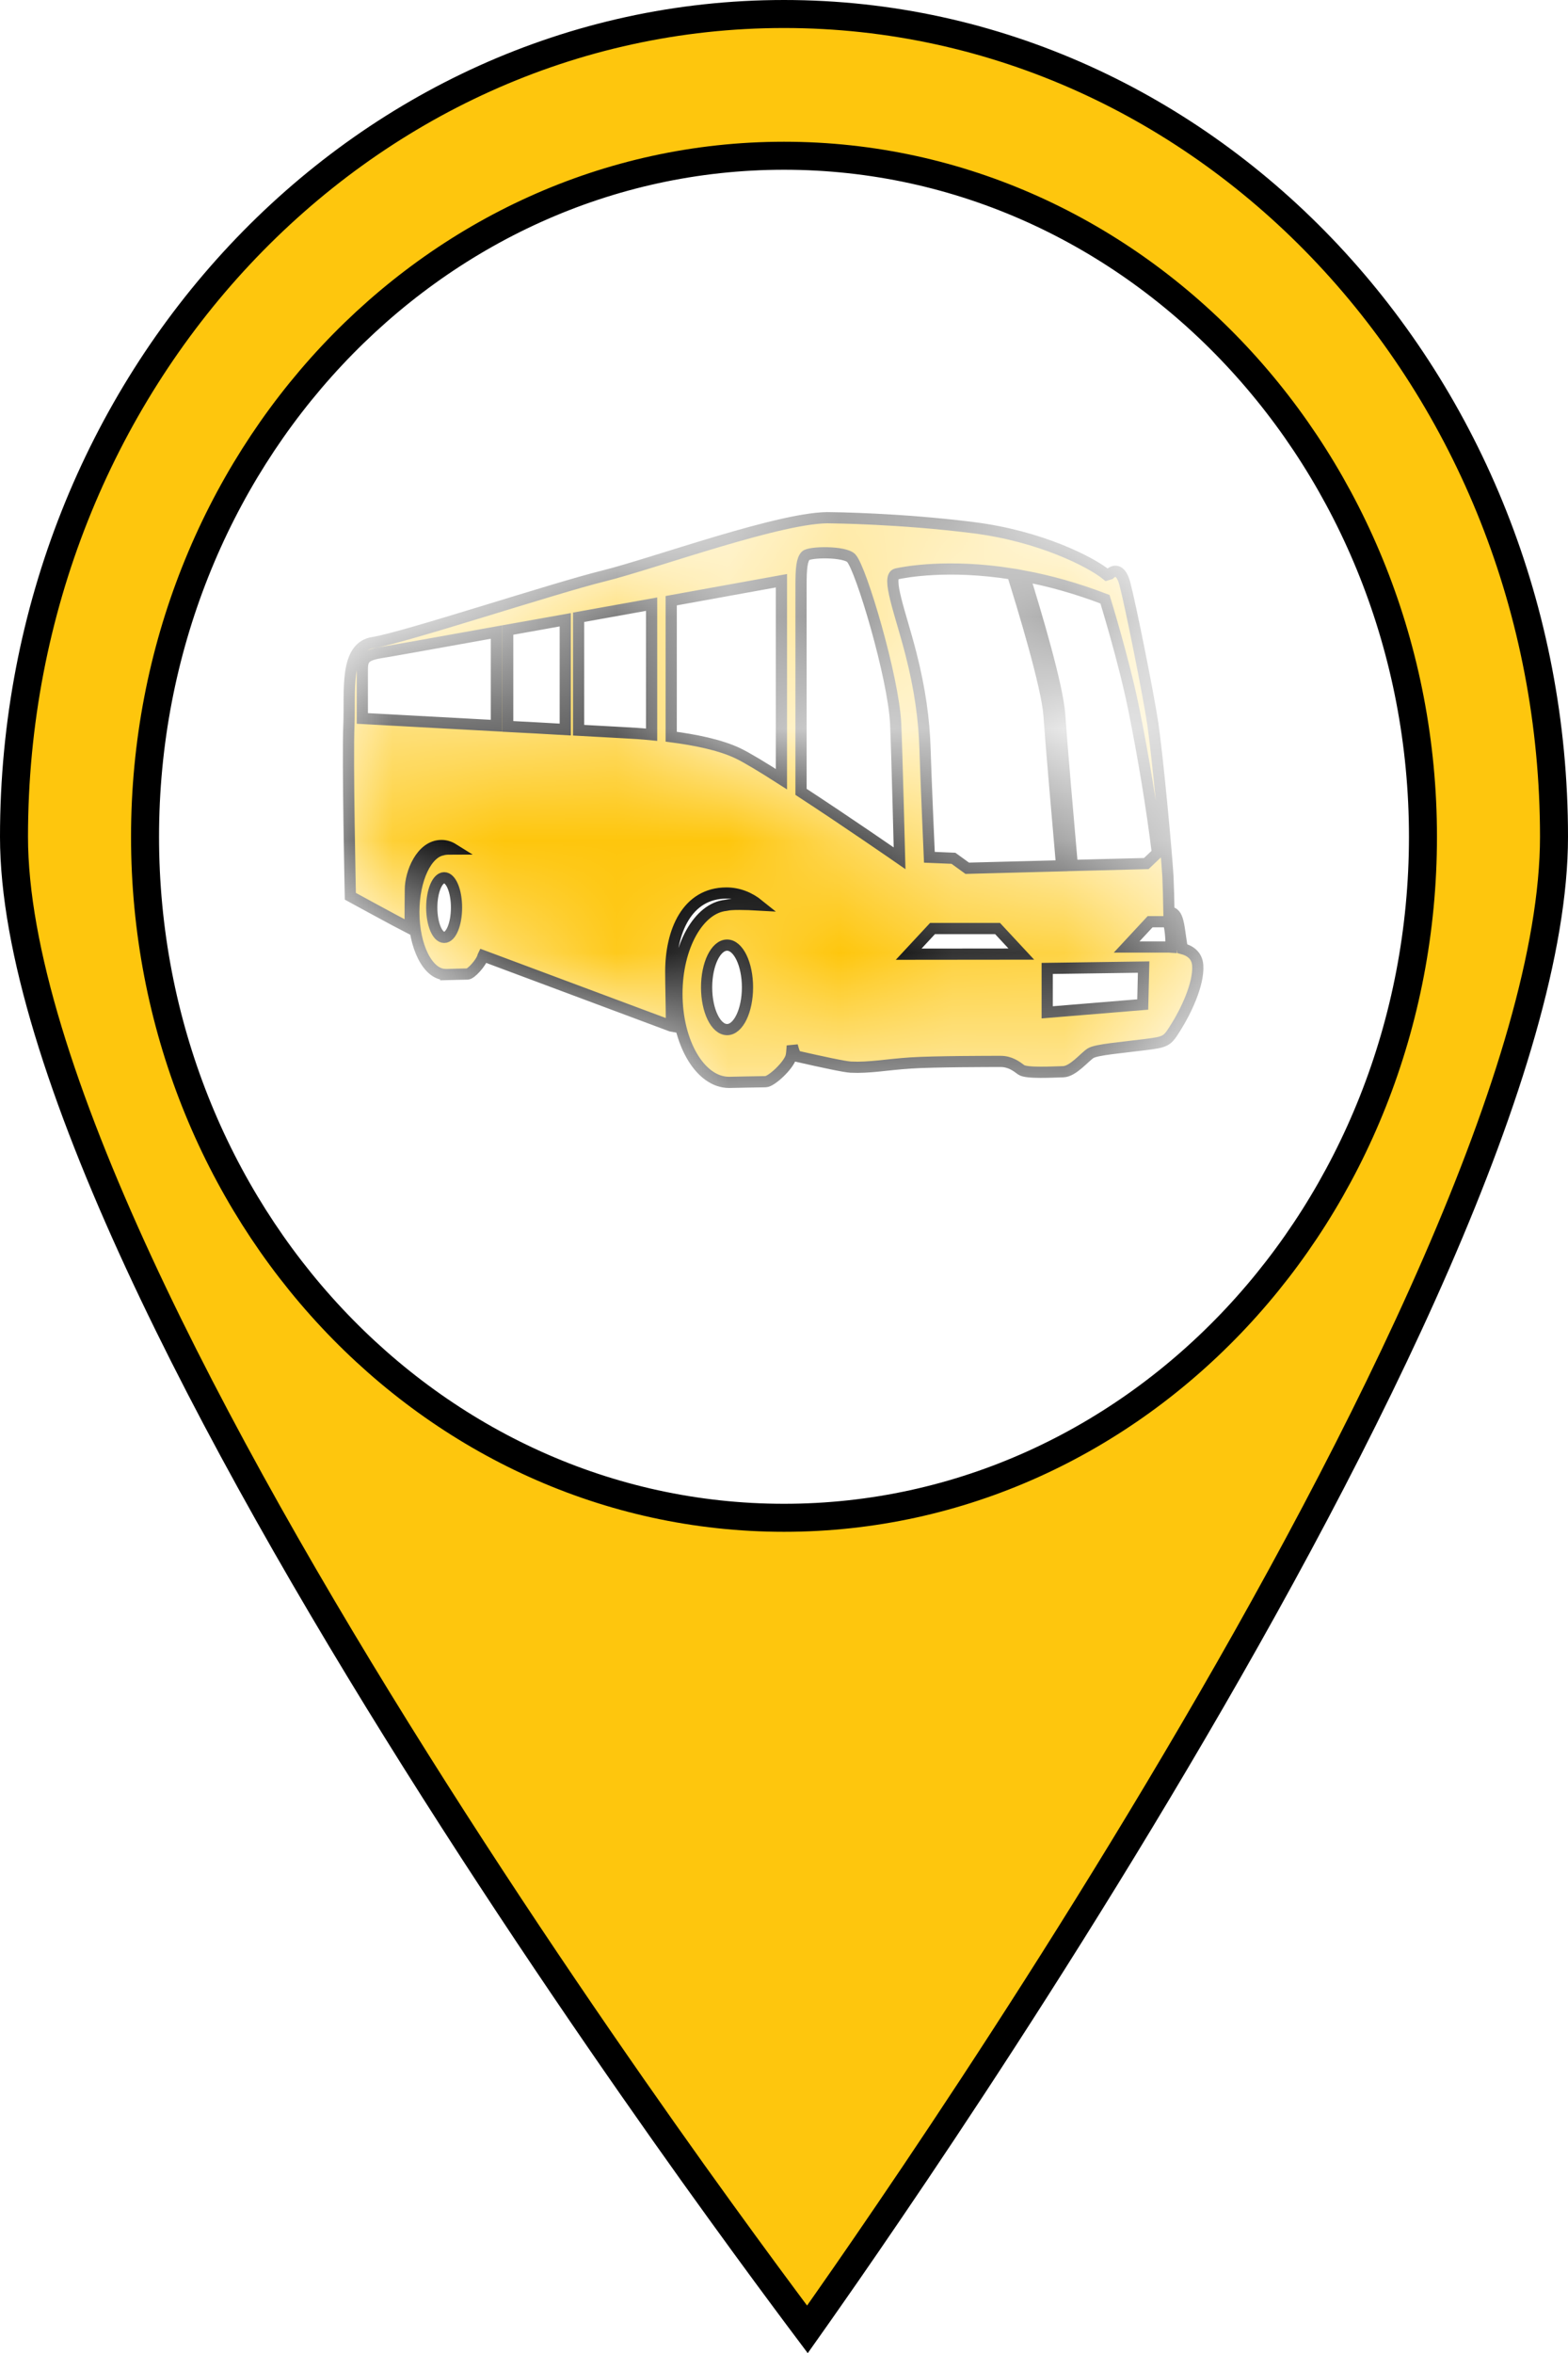 <svg width="14" height="21" viewBox="0 0 14 21" fill="none" xmlns="http://www.w3.org/2000/svg">
<path d="M7.209 20.789C7.158 20.721 7.088 20.628 7.003 20.513C6.806 20.248 6.525 19.865 6.187 19.393C5.512 18.448 4.612 17.145 3.712 15.714C2.812 14.283 1.913 12.725 1.24 11.27C0.565 9.81 0.125 8.47 0.125 7.468C0.125 3.406 3.211 0.125 7 0.125C10.789 0.125 13.875 3.406 13.875 7.468C13.875 8.472 13.46 9.813 12.825 11.272C12.191 12.728 11.346 14.285 10.498 15.717C9.652 17.148 8.805 18.451 8.169 19.396C7.851 19.868 7.587 20.251 7.401 20.516C7.322 20.63 7.257 20.721 7.209 20.789ZM12.705 7.468C12.705 4.119 10.158 1.39 7 1.39C3.842 1.39 1.295 4.119 1.295 7.468C1.295 10.817 3.842 13.546 7 13.546C10.158 13.546 12.705 10.817 12.705 7.468Z" fill="#FEC60D" stroke="black" stroke-width="0.25"/>
<mask id="path-2-inside-1" fill="white">
<path d="M10.694 8.615C10.687 8.523 10.621 8.483 10.556 8.466C10.522 8.267 10.527 8.139 10.438 8.142C10.438 8.142 10.438 8.143 10.437 8.143C10.435 8.03 10.432 7.91 10.428 7.823C10.416 7.606 10.333 6.728 10.293 6.46C10.253 6.192 10.091 5.387 10.043 5.208C9.995 5.029 9.908 5.123 9.908 5.123L9.882 5.131C9.743 5.017 9.29 4.784 8.688 4.709C8.03 4.626 7.424 4.621 7.424 4.621C7.006 4.601 5.84 5.029 5.39 5.14C4.94 5.251 3.599 5.694 3.334 5.734C3.07 5.773 3.128 6.176 3.115 6.474C3.102 6.773 3.128 7.999 3.128 7.999C3.128 7.999 3.547 8.228 3.663 8.287C3.661 8.14 3.664 7.977 3.664 7.937C3.664 7.796 3.759 7.546 3.942 7.546C3.979 7.546 4.014 7.557 4.046 7.577C4.009 7.577 3.978 7.578 3.963 7.582C3.961 7.583 3.959 7.584 3.958 7.584C3.811 7.603 3.695 7.844 3.695 8.14C3.695 8.448 3.821 8.697 3.976 8.697C3.977 8.697 3.978 8.697 3.978 8.697C3.979 8.697 3.979 8.698 3.979 8.698C4.018 8.697 4.143 8.693 4.174 8.693C4.205 8.693 4.297 8.593 4.312 8.535C4.312 8.534 4.312 8.532 4.313 8.53C4.99 8.783 5.987 9.155 5.987 9.155C5.987 9.155 5.99 9.155 5.995 9.156C5.994 8.936 5.989 8.806 5.989 8.672C5.989 8.316 6.132 7.97 6.486 7.97C6.592 7.97 6.691 8.009 6.775 8.077C6.652 8.07 6.531 8.068 6.486 8.079C6.485 8.079 6.484 8.08 6.482 8.08C6.238 8.104 6.044 8.448 6.044 8.869C6.044 9.306 6.252 9.66 6.509 9.66C6.51 9.66 6.511 9.66 6.512 9.66C6.513 9.66 6.513 9.66 6.514 9.66C6.577 9.659 6.784 9.654 6.835 9.654C6.886 9.654 7.04 9.512 7.063 9.43C7.067 9.417 7.071 9.382 7.074 9.333C7.083 9.368 7.093 9.4 7.107 9.425C7.344 9.479 7.541 9.521 7.596 9.524C7.763 9.532 7.916 9.501 8.128 9.487C8.339 9.473 8.851 9.473 8.934 9.473C9.017 9.473 9.073 9.514 9.118 9.548C9.164 9.582 9.406 9.567 9.493 9.565C9.581 9.563 9.686 9.431 9.739 9.399C9.793 9.367 10.013 9.35 10.216 9.324C10.418 9.299 10.42 9.294 10.501 9.164C10.583 9.034 10.706 8.785 10.694 8.615ZM3.855 8.1C3.855 7.953 3.905 7.834 3.966 7.834C4.027 7.834 4.076 7.953 4.076 8.1C4.076 8.247 4.027 8.366 3.966 8.366C3.905 8.366 3.855 8.247 3.855 8.1ZM4.432 6.477C3.836 6.445 3.235 6.412 3.235 6.412C3.235 6.412 3.235 6.097 3.235 5.995C3.235 5.893 3.239 5.85 3.402 5.824C3.456 5.816 3.883 5.74 4.432 5.641V6.477ZM5.047 6.511C4.89 6.502 4.713 6.492 4.533 6.483V5.623C4.697 5.594 4.871 5.562 5.047 5.531V6.511ZM5.818 6.557C5.728 6.548 5.646 6.543 5.584 6.54C5.531 6.537 5.374 6.528 5.166 6.517V5.509C5.385 5.47 5.607 5.43 5.818 5.392V6.557H5.818ZM5.993 6.575V5.361C6.411 5.285 6.774 5.22 6.977 5.183V6.954C6.81 6.847 6.666 6.76 6.588 6.723C6.427 6.646 6.2 6.602 5.993 6.575ZM6.309 8.812C6.309 8.604 6.391 8.435 6.492 8.435C6.592 8.435 6.674 8.604 6.674 8.812C6.674 9.02 6.592 9.189 6.492 9.189C6.391 9.189 6.309 9.02 6.309 8.812ZM9.866 5.348C9.866 5.348 10.032 5.884 10.12 6.314C10.21 6.757 10.286 7.221 10.334 7.613L10.235 7.707L9.574 7.724C9.542 7.363 9.478 6.623 9.461 6.374C9.442 6.114 9.244 5.454 9.147 5.142C9.365 5.183 9.606 5.248 9.866 5.348ZM7.152 7.067C7.152 7.067 7.152 5.369 7.152 5.22C7.152 5.071 7.16 4.995 7.193 4.96C7.226 4.924 7.539 4.919 7.6 4.981C7.687 5.071 7.977 6.042 7.997 6.459C8.008 6.693 8.032 7.66 8.032 7.66C8.032 7.66 7.566 7.337 7.152 7.067ZM8.113 8.516L8.326 8.287H8.907L9.119 8.515L8.113 8.516ZM8.636 7.749L8.513 7.66L8.298 7.651C8.298 7.651 8.266 6.923 8.259 6.68C8.251 6.425 8.215 6.152 8.132 5.829C8.039 5.468 7.91 5.143 8.005 5.122C8.072 5.107 8.462 5.031 9.04 5.123C9.129 5.405 9.347 6.121 9.366 6.382C9.383 6.63 9.447 7.363 9.479 7.727L8.636 7.749ZM10.203 8.965L9.35 9.035V8.643L10.211 8.631L10.203 8.965ZM10.425 8.452C10.385 8.452 10.059 8.452 10.059 8.452L10.269 8.226H10.416C10.451 8.226 10.456 8.391 10.457 8.453C10.443 8.452 10.432 8.452 10.425 8.452Z"/>
</mask>
<path d="M10.694 8.615C10.687 8.523 10.621 8.483 10.556 8.466C10.522 8.267 10.527 8.139 10.438 8.142C10.438 8.142 10.438 8.143 10.437 8.143C10.435 8.03 10.432 7.91 10.428 7.823C10.416 7.606 10.333 6.728 10.293 6.46C10.253 6.192 10.091 5.387 10.043 5.208C9.995 5.029 9.908 5.123 9.908 5.123L9.882 5.131C9.743 5.017 9.29 4.784 8.688 4.709C8.03 4.626 7.424 4.621 7.424 4.621C7.006 4.601 5.84 5.029 5.39 5.14C4.94 5.251 3.599 5.694 3.334 5.734C3.07 5.773 3.128 6.176 3.115 6.474C3.102 6.773 3.128 7.999 3.128 7.999C3.128 7.999 3.547 8.228 3.663 8.287C3.661 8.14 3.664 7.977 3.664 7.937C3.664 7.796 3.759 7.546 3.942 7.546C3.979 7.546 4.014 7.557 4.046 7.577C4.009 7.577 3.978 7.578 3.963 7.582C3.961 7.583 3.959 7.584 3.958 7.584C3.811 7.603 3.695 7.844 3.695 8.14C3.695 8.448 3.821 8.697 3.976 8.697C3.977 8.697 3.978 8.697 3.978 8.697C3.979 8.697 3.979 8.698 3.979 8.698C4.018 8.697 4.143 8.693 4.174 8.693C4.205 8.693 4.297 8.593 4.312 8.535C4.312 8.534 4.312 8.532 4.313 8.53C4.99 8.783 5.987 9.155 5.987 9.155C5.987 9.155 5.99 9.155 5.995 9.156C5.994 8.936 5.989 8.806 5.989 8.672C5.989 8.316 6.132 7.97 6.486 7.97C6.592 7.97 6.691 8.009 6.775 8.077C6.652 8.07 6.531 8.068 6.486 8.079C6.485 8.079 6.484 8.08 6.482 8.08C6.238 8.104 6.044 8.448 6.044 8.869C6.044 9.306 6.252 9.66 6.509 9.66C6.51 9.66 6.511 9.66 6.512 9.66C6.513 9.66 6.513 9.66 6.514 9.66C6.577 9.659 6.784 9.654 6.835 9.654C6.886 9.654 7.04 9.512 7.063 9.43C7.067 9.417 7.071 9.382 7.074 9.333C7.083 9.368 7.093 9.4 7.107 9.425C7.344 9.479 7.541 9.521 7.596 9.524C7.763 9.532 7.916 9.501 8.128 9.487C8.339 9.473 8.851 9.473 8.934 9.473C9.017 9.473 9.073 9.514 9.118 9.548C9.164 9.582 9.406 9.567 9.493 9.565C9.581 9.563 9.686 9.431 9.739 9.399C9.793 9.367 10.013 9.35 10.216 9.324C10.418 9.299 10.42 9.294 10.501 9.164C10.583 9.034 10.706 8.785 10.694 8.615ZM3.855 8.1C3.855 7.953 3.905 7.834 3.966 7.834C4.027 7.834 4.076 7.953 4.076 8.1C4.076 8.247 4.027 8.366 3.966 8.366C3.905 8.366 3.855 8.247 3.855 8.1ZM4.432 6.477C3.836 6.445 3.235 6.412 3.235 6.412C3.235 6.412 3.235 6.097 3.235 5.995C3.235 5.893 3.239 5.85 3.402 5.824C3.456 5.816 3.883 5.74 4.432 5.641V6.477ZM5.047 6.511C4.89 6.502 4.713 6.492 4.533 6.483V5.623C4.697 5.594 4.871 5.562 5.047 5.531V6.511ZM5.818 6.557C5.728 6.548 5.646 6.543 5.584 6.54C5.531 6.537 5.374 6.528 5.166 6.517V5.509C5.385 5.47 5.607 5.43 5.818 5.392V6.557H5.818ZM5.993 6.575V5.361C6.411 5.285 6.774 5.22 6.977 5.183V6.954C6.81 6.847 6.666 6.76 6.588 6.723C6.427 6.646 6.2 6.602 5.993 6.575ZM6.309 8.812C6.309 8.604 6.391 8.435 6.492 8.435C6.592 8.435 6.674 8.604 6.674 8.812C6.674 9.02 6.592 9.189 6.492 9.189C6.391 9.189 6.309 9.02 6.309 8.812ZM9.866 5.348C9.866 5.348 10.032 5.884 10.12 6.314C10.21 6.757 10.286 7.221 10.334 7.613L10.235 7.707L9.574 7.724C9.542 7.363 9.478 6.623 9.461 6.374C9.442 6.114 9.244 5.454 9.147 5.142C9.365 5.183 9.606 5.248 9.866 5.348ZM7.152 7.067C7.152 7.067 7.152 5.369 7.152 5.22C7.152 5.071 7.16 4.995 7.193 4.96C7.226 4.924 7.539 4.919 7.6 4.981C7.687 5.071 7.977 6.042 7.997 6.459C8.008 6.693 8.032 7.66 8.032 7.66C8.032 7.66 7.566 7.337 7.152 7.067ZM8.113 8.516L8.326 8.287H8.907L9.119 8.515L8.113 8.516ZM8.636 7.749L8.513 7.66L8.298 7.651C8.298 7.651 8.266 6.923 8.259 6.68C8.251 6.425 8.215 6.152 8.132 5.829C8.039 5.468 7.91 5.143 8.005 5.122C8.072 5.107 8.462 5.031 9.04 5.123C9.129 5.405 9.347 6.121 9.366 6.382C9.383 6.63 9.447 7.363 9.479 7.727L8.636 7.749ZM10.203 8.965L9.35 9.035V8.643L10.211 8.631L10.203 8.965ZM10.425 8.452C10.385 8.452 10.059 8.452 10.059 8.452L10.269 8.226H10.416C10.451 8.226 10.456 8.391 10.457 8.453C10.443 8.452 10.432 8.452 10.425 8.452Z" fill="#FEC60D" stroke="black" stroke-width="0.1" mask="url(#path-2-inside-1)"/>
</svg>
